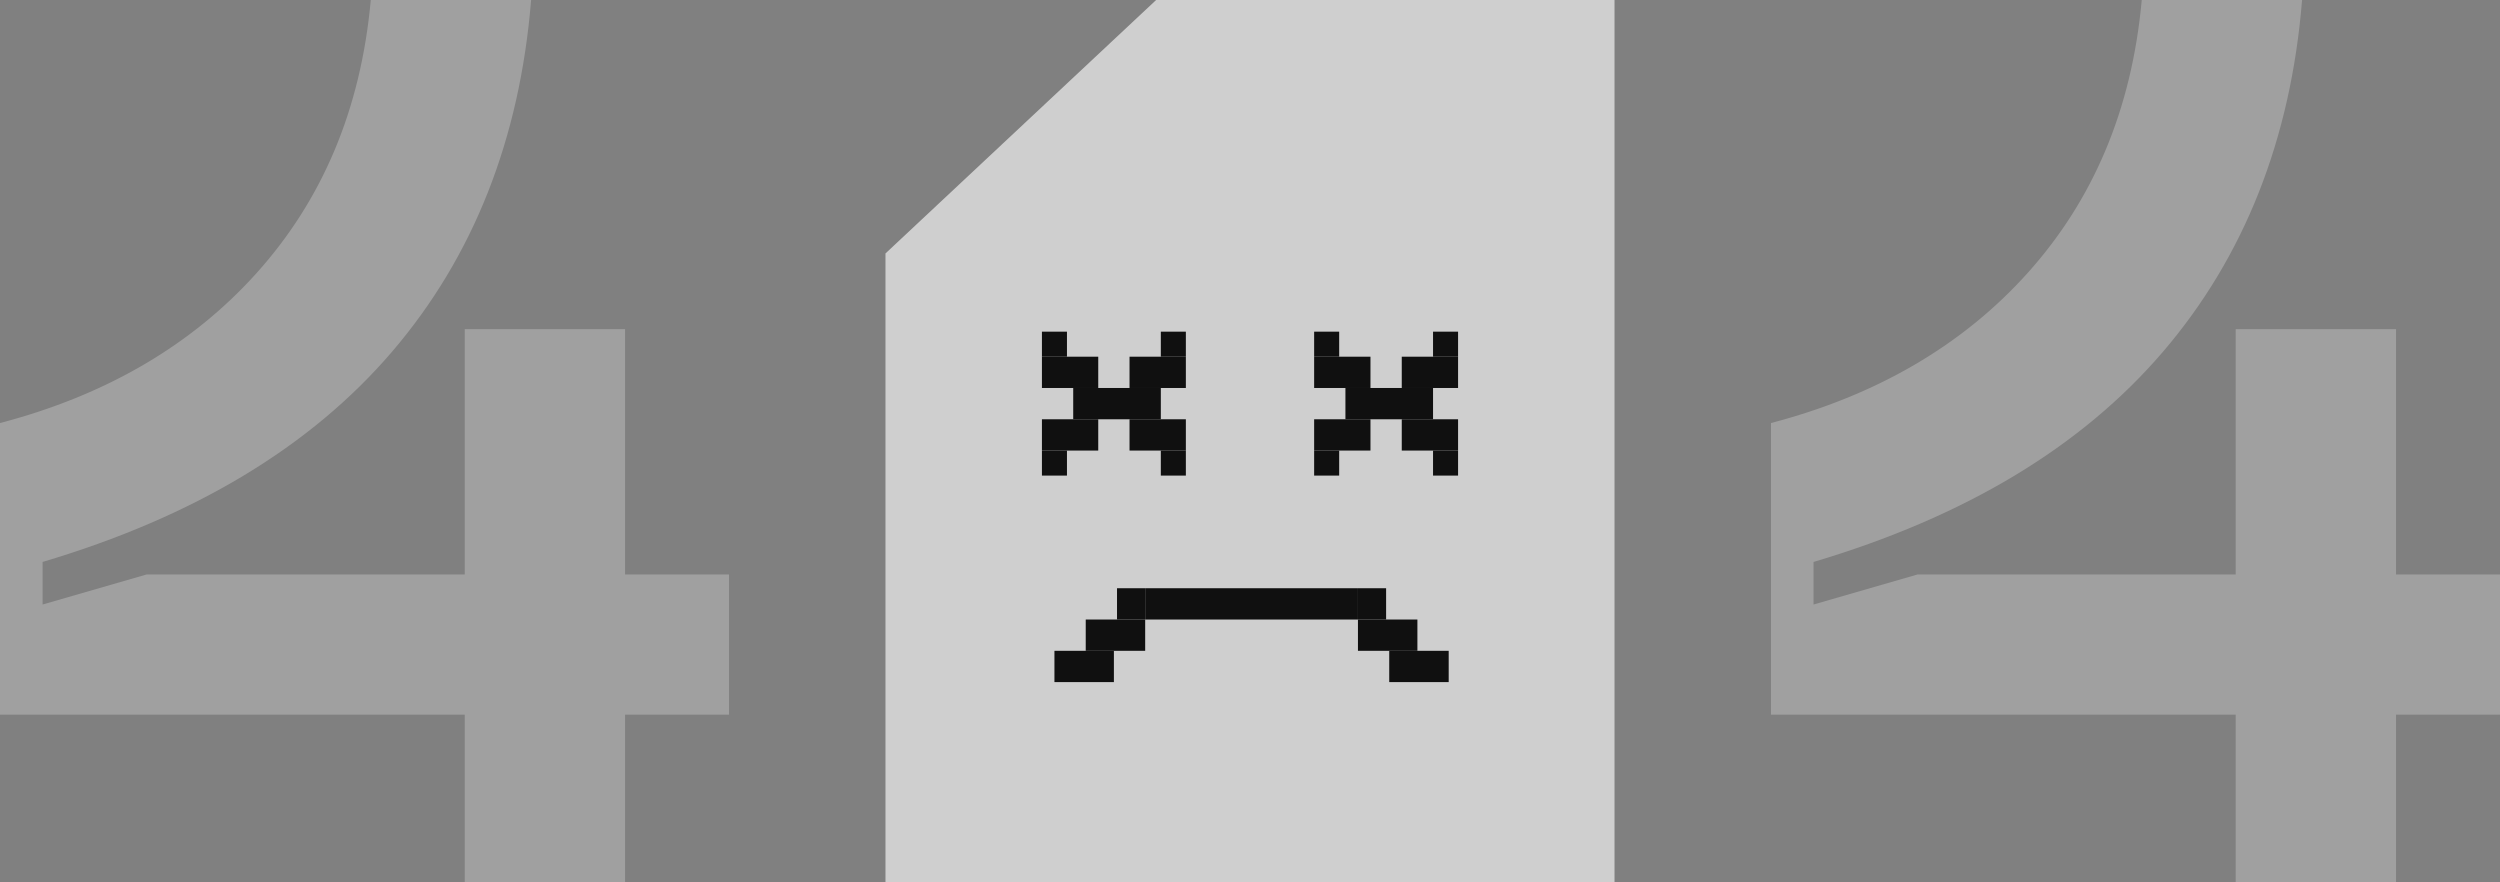 <svg width="799" height="282" viewBox="0 0 799 282" fill="none" xmlns="http://www.w3.org/2000/svg">
    <rect x="0" y="0" width="799" height="282" fill="#808080" stroke="none"/>
    <path
        d="M233 183.6V228.4H199.771V282H148.528V228.4H0V135.2C33.629 126.4 61.253 110.4 82.07 87.2C102.888 64 115.299 35.2 118.502 0H169.746C166.143 44.4 151.33 82 125.308 112.4C99.285 142.8 62.053 165.2 13.612 179.6V193.2L46.84 183.6H148.528V105.2H199.771V183.6H233Z"
        fill="white" opacity="0.25" />
    <path
        d="M799 183.6V228.4H765.771V282H714.528V228.4H566V135.2C599.629 126.4 627.253 110.4 648.07 87.2C668.888 64 681.299 35.2 684.502 0H735.746C732.143 44.4 717.33 82 691.308 112.4C665.285 142.8 628.053 165.2 579.612 179.6V193.2L612.84 183.6H714.528V105.2H765.771V183.6H799Z"
        fill="white" opacity="0.25" />
    <path d="M369.5 0H516V282H283V81L369.5 0Z" fill="#CFCFCF" />
    <path d="M458 124H430V134H458V124Z" fill="#101010" />
    <path d="M466 114H448V124H466V114Z" fill="#101010" />
    <path d="M420 144L438 144L438 134L420 134L420 144Z" fill="#101010" />
    <path d="M466 144H448V134H466V144Z" fill="#101010" />
    <path d="M420 114L438 114L438 124L420 124L420 114Z" fill="#101010" />
    <path d="M466 106H458V114H466V106Z" fill="#101010" />
    <path d="M420 152L428 152L428 144L420 144L420 152Z" fill="#101010" />
    <path d="M466 152H458V144H466V152Z" fill="#101010" />
    <path d="M420 106L428 106L428 114L420 114L420 106Z" fill="#101010" />
    <path d="M371 124H343V134H371V124Z" fill="#101010" />
    <path d="M379 114H361V124H379V114Z" fill="#101010" />
    <path d="M333 144L351 144L351 134L333 134L333 144Z" fill="#101010" />
    <path d="M379 144H361V134H379V144Z" fill="#101010" />
    <path d="M333 114L351 114L351 124L333 124L333 114Z" fill="#101010" />
    <path d="M379 106H371V114H379V106Z" fill="#101010" />
    <path d="M333 152L341 152L341 144L333 144L333 152Z" fill="#101010" />
    <path d="M379 152H371V144H379V152Z" fill="#101010" />
    <path d="M333 106L341 106L341 114L333 114L333 106Z" fill="#101010" />
    <path d="M366 198L434 198L434 188L366 188L366 198Z" fill="#101010" />
    <path d="M434 198L443 198L443 188L434 188L434 198Z" fill="#101010" />
    <path d="M366 198L357 198L357 188L366 188L366 198Z" fill="#101010" />
    <path d="M444 218L463 218L463 208L444 208L444 218Z" fill="#101010" />
    <path d="M356 218L337 218L337 208L356 208L356 218Z" fill="#101010" />
    <path d="M434 208L453 208L453 198L434 198L434 208Z" fill="#101010" />
    <path d="M366 208L347 208L347 198L366 198L366 208Z" fill="#101010" />
</svg>